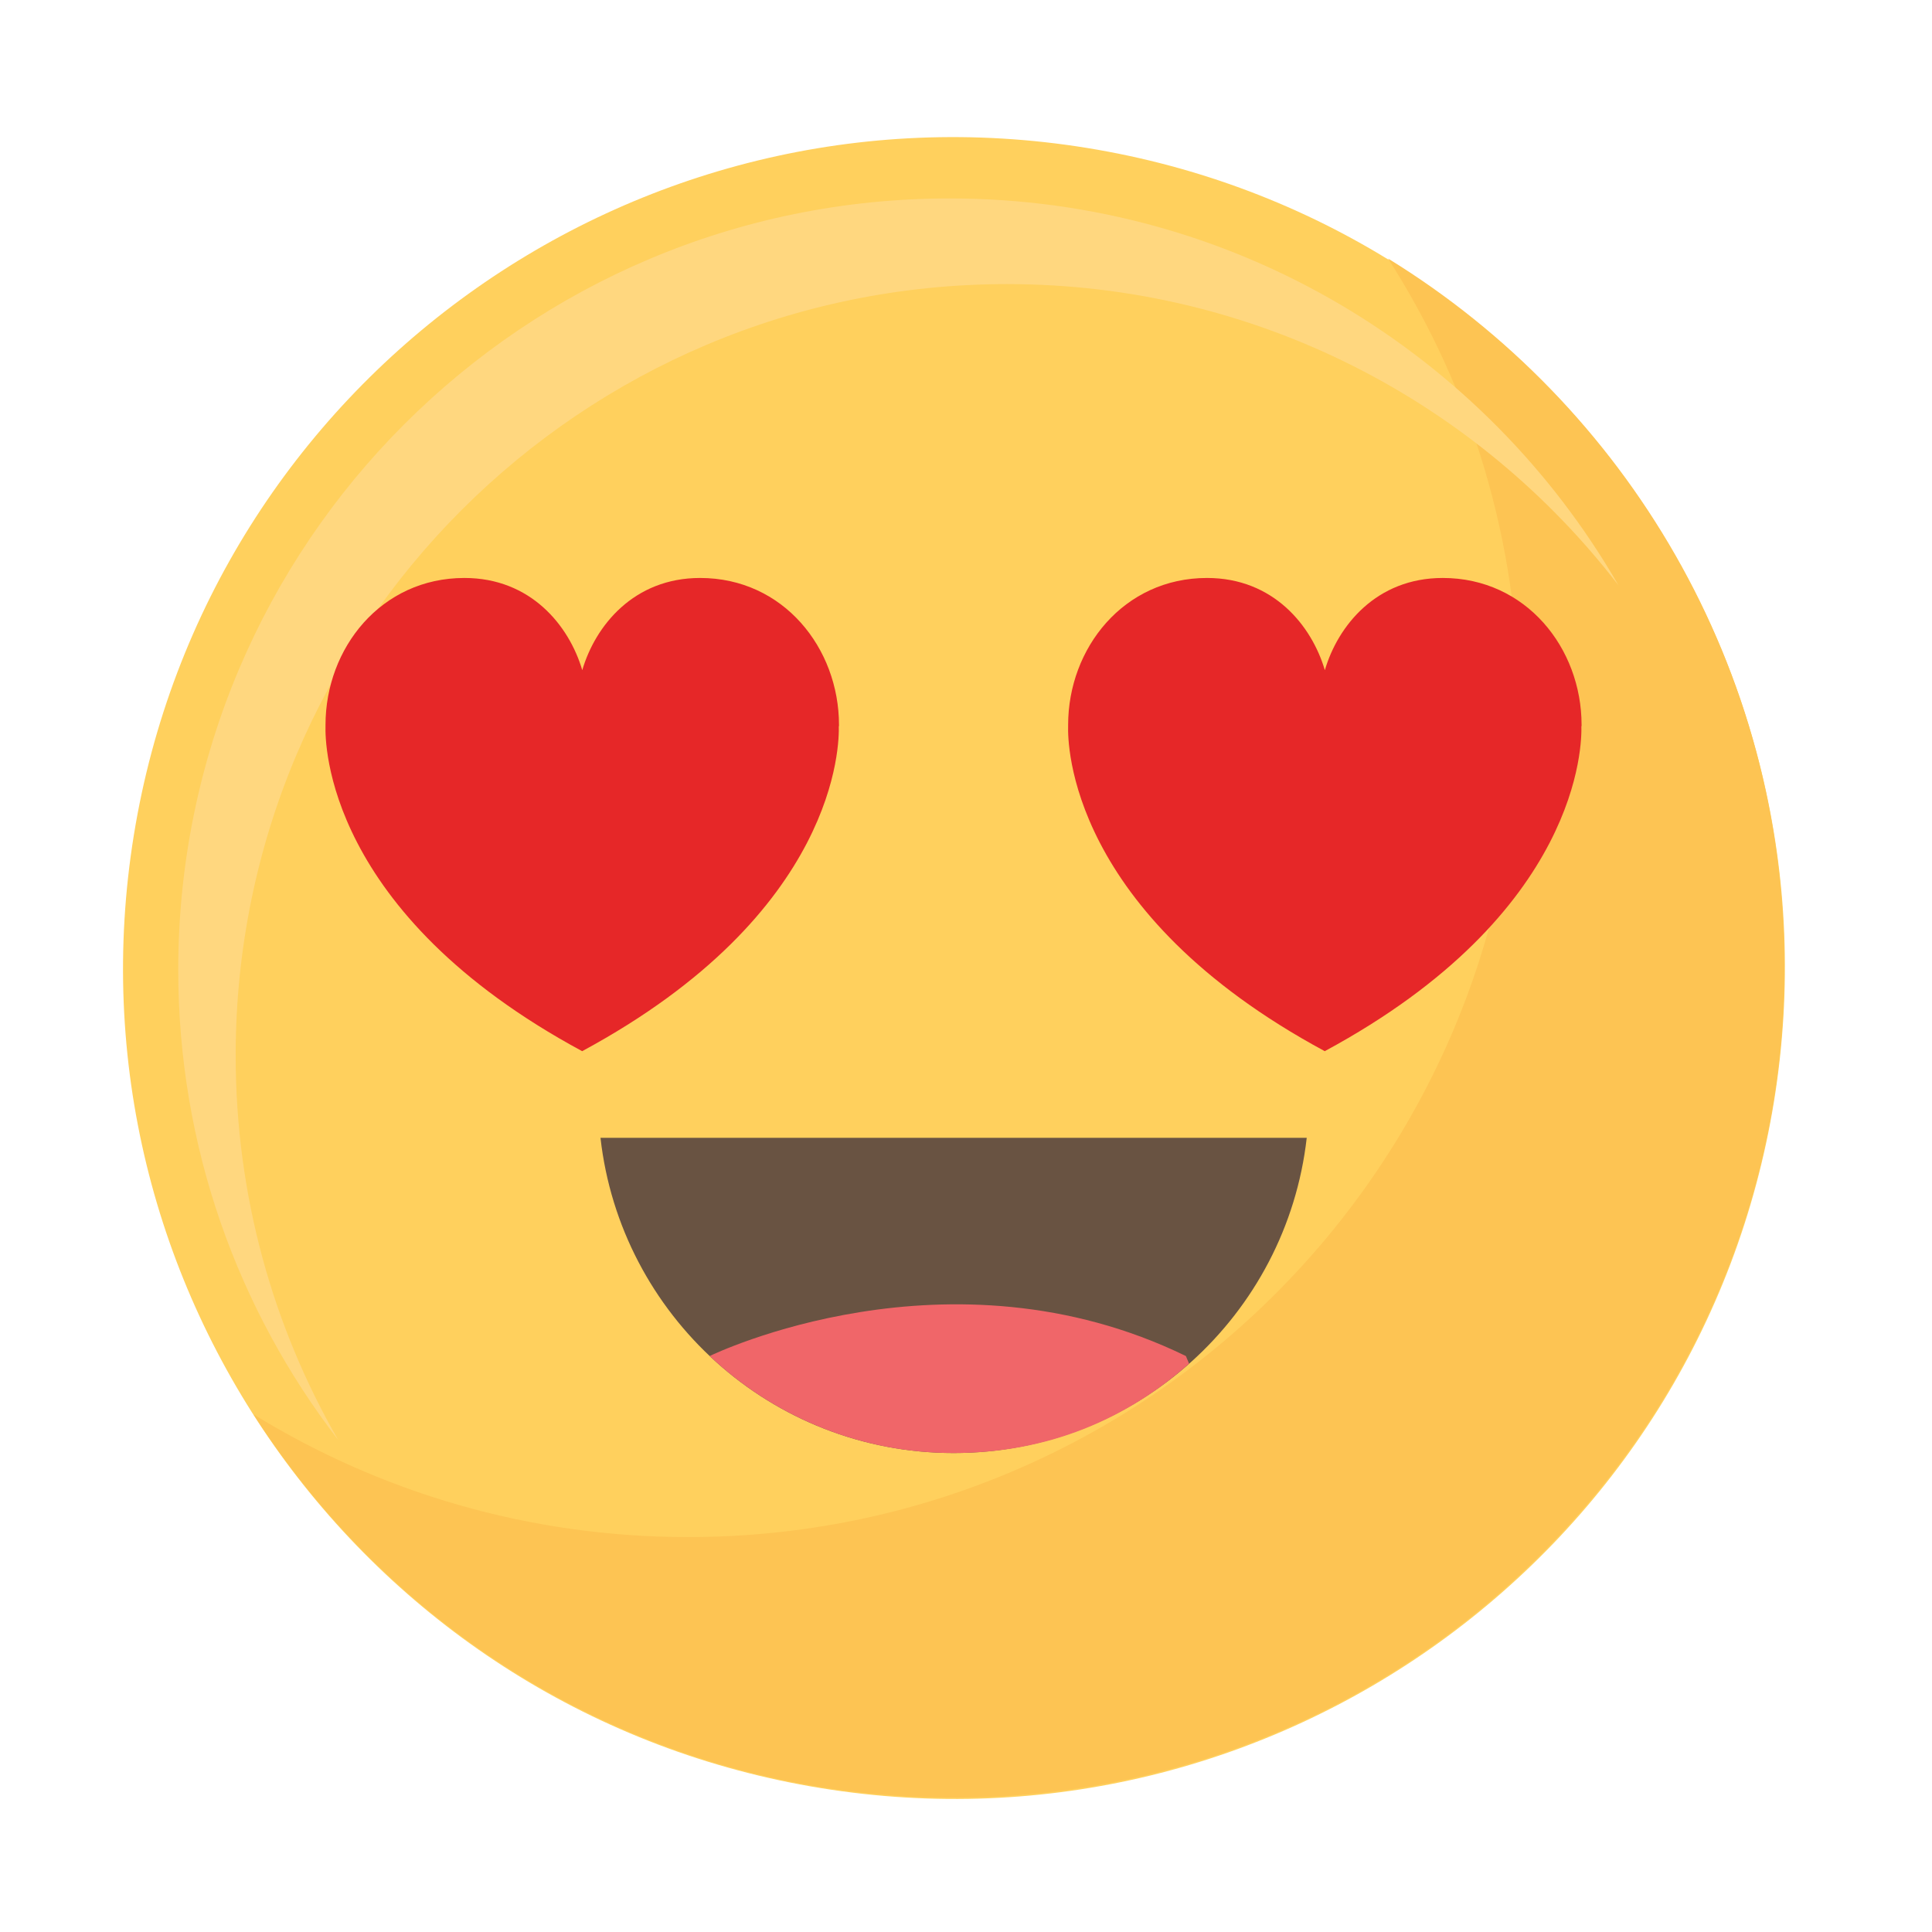 <svg width="58" height="58" viewBox="0 0 58 58" fill="none" xmlns="http://www.w3.org/2000/svg">
<path d="M53.258 33.057C55.465 19.46 46.232 6.649 32.635 4.442C19.038 2.234 6.226 11.468 4.019 25.065C1.812 38.662 11.045 51.473 24.642 53.68C38.239 55.888 51.051 46.654 53.258 33.057Z" fill="#FFD05D"/>
<path d="M41.675 7.769C44.159 11.646 45.599 16.257 45.599 21.202C45.599 34.975 34.433 46.144 20.657 46.144C15.873 46.144 11.405 44.795 7.61 42.46C12.043 49.38 19.8 53.965 28.628 53.965C42.401 53.965 53.569 42.799 53.569 29.023C53.569 20.032 48.812 12.155 41.678 7.766L41.675 7.769Z" fill="#FDC453"/>
<path d="M7.075 31.686C7.075 18.896 17.442 8.529 30.231 8.529C37.707 8.529 44.352 12.072 48.587 17.57C44.587 10.63 37.093 5.957 28.508 5.957C15.718 5.957 5.351 16.324 5.351 29.114C5.351 34.428 7.142 39.323 10.153 43.229C8.195 39.832 7.075 35.891 7.075 31.689V31.686Z" fill="#FFD77F"/>
<path d="M18.027 34.158C18.627 39.481 23.145 43.621 28.628 43.621C34.111 43.621 38.626 39.484 39.229 34.158H18.027V34.158Z" fill="#695342"/>
<path d="M21.304 40.707C23.215 42.512 25.79 43.621 28.625 43.621C31.46 43.621 33.816 42.606 35.697 40.938L35.601 40.709C28.482 37.239 21.401 40.663 21.304 40.709V40.707Z" fill="#F06669"/>
<path d="M25.187 21.802C25.187 21.802 25.187 21.778 25.187 21.764C25.187 19.461 23.522 17.351 21.017 17.351C19.027 17.351 17.872 18.782 17.48 20.119C17.085 18.779 15.932 17.351 13.942 17.351C11.437 17.351 9.772 19.461 9.772 21.764C9.772 21.775 9.772 21.787 9.772 21.802C9.758 22.302 9.772 27.402 17.477 31.557C25.184 27.399 25.196 22.302 25.181 21.799L25.187 21.802Z" fill="#E62728"/>
<path d="M47.48 21.802C47.48 21.802 47.48 21.778 47.48 21.764C47.48 19.461 45.816 17.351 43.311 17.351C41.321 17.351 40.165 18.782 39.773 20.119C39.378 18.779 38.225 17.351 36.236 17.351C33.731 17.351 32.066 19.461 32.066 21.764C32.066 21.775 32.066 21.787 32.066 21.802C32.051 22.302 32.066 27.402 39.77 31.557C47.477 27.399 47.489 22.302 47.474 21.799L47.48 21.802Z" fill="#E62728"/>
</svg>
